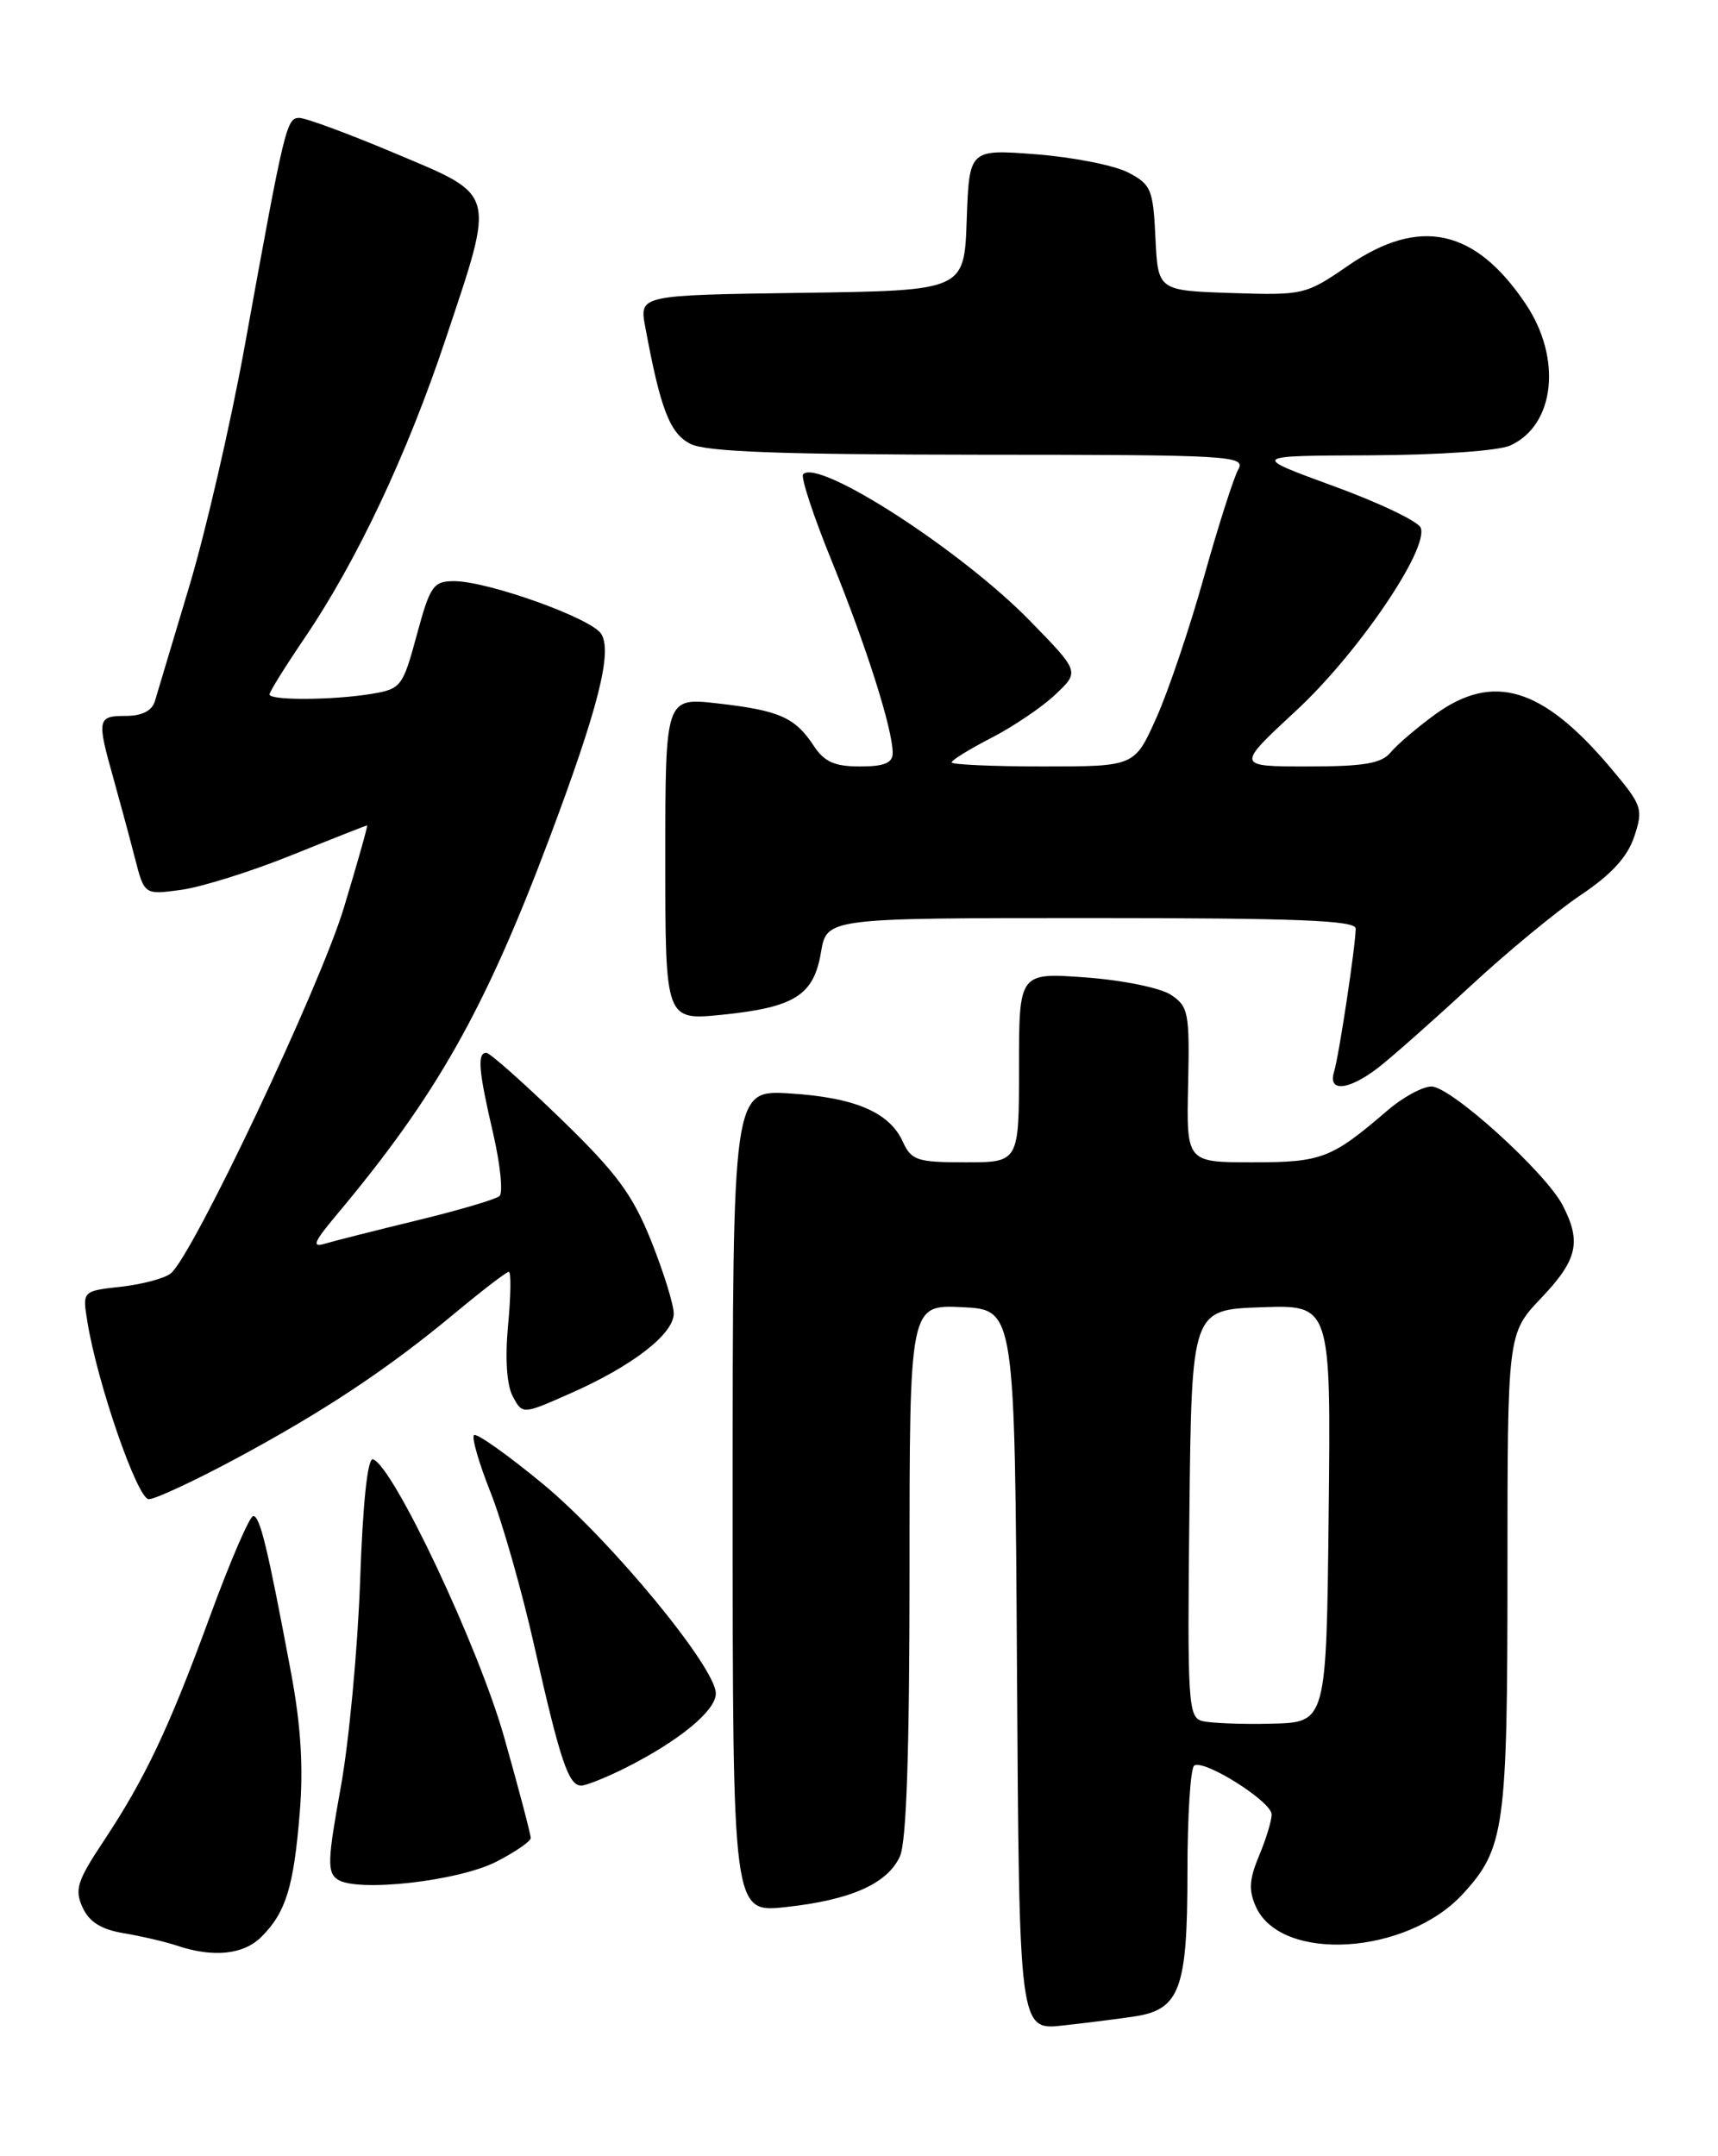 <?xml version="1.0" encoding="UTF-8" standalone="no"?>
<!DOCTYPE svg PUBLIC "-//W3C//DTD SVG 1.1//EN" "http://www.w3.org/Graphics/SVG/1.1/DTD/svg11.dtd" >
<svg xmlns="http://www.w3.org/2000/svg" xmlns:xlink="http://www.w3.org/1999/xlink" version="1.1" viewBox="0 0 204 256">
 <g >
 <path fill="currentColor"
d=" M 134.72 239.41 C 140.10 238.59 141.00 236.15 141.00 222.34 C 141.00 215.62 141.36 209.89 141.81 209.62 C 143.03 208.87 151.00 213.91 151.00 215.43 C 151.00 216.16 150.33 218.37 149.50 220.34 C 148.33 223.14 148.25 224.46 149.14 226.41 C 152.16 233.04 167.05 232.11 173.70 224.87 C 178.66 219.47 179.00 217.05 179.00 186.69 C 179.00 158.33 179.00 158.33 183.00 154.12 C 187.31 149.59 187.81 147.46 185.56 143.11 C 183.53 139.19 172.28 129.00 169.98 129.00 C 168.93 129.00 166.59 130.27 164.78 131.82 C 158.10 137.56 156.97 138.00 148.72 138.00 C 140.88 138.00 140.88 138.00 141.08 128.80 C 141.27 120.27 141.12 119.49 139.05 118.12 C 137.81 117.29 133.28 116.37 128.91 116.05 C 121.00 115.47 121.00 115.47 121.00 126.73 C 121.00 138.00 121.00 138.00 114.66 138.00 C 108.90 138.00 108.22 137.78 107.20 135.55 C 105.61 132.05 101.50 130.30 93.75 129.82 C 87.00 129.41 87.00 129.41 87.00 178.25 C 87.00 227.10 87.00 227.10 93.25 226.43 C 100.99 225.60 105.38 223.66 106.86 220.40 C 107.64 218.71 108.00 207.83 108.00 186.41 C 108.00 154.90 108.00 154.90 114.25 155.20 C 120.50 155.50 120.50 155.50 120.76 198.28 C 121.02 241.07 121.02 241.07 126.26 240.48 C 129.14 240.16 132.95 239.68 134.72 239.41 Z  M 31.04 229.96 C 33.94 227.06 34.87 224.07 35.59 215.25 C 36.04 209.80 35.73 204.82 34.54 198.50 C 31.77 183.71 30.87 180.00 30.07 180.00 C 29.65 180.00 27.36 185.29 24.99 191.75 C 20.05 205.23 17.24 211.16 12.24 218.69 C 9.17 223.31 8.84 224.36 9.80 226.46 C 10.59 228.19 12.01 229.08 14.70 229.53 C 16.79 229.88 19.62 230.54 21.00 231.00 C 25.32 232.45 28.92 232.08 31.04 229.96 Z  M 58.91 221.05 C 61.16 219.90 63.01 218.63 63.02 218.23 C 63.03 217.83 61.62 212.46 59.88 206.31 C 56.85 195.56 46.71 174.07 44.29 173.26 C 43.65 173.05 43.08 178.40 42.76 187.71 C 42.47 195.85 41.43 206.92 40.44 212.33 C 38.90 220.80 38.84 222.30 40.07 223.14 C 42.36 224.70 54.37 223.36 58.91 221.05 Z  M 74.29 209.89 C 80.64 206.69 85.00 203.11 85.00 201.07 C 85.00 197.97 72.50 182.83 64.46 176.18 C 60.25 172.71 56.57 170.10 56.28 170.39 C 55.99 170.68 56.88 173.75 58.26 177.21 C 59.63 180.67 61.98 188.90 63.46 195.50 C 66.53 209.10 67.51 212.00 69.02 212.00 C 69.60 212.00 71.97 211.05 74.29 209.89 Z  M 27.76 173.32 C 38.38 167.63 45.98 162.59 53.92 155.99 C 57.21 153.25 60.14 151.00 60.42 151.00 C 60.70 151.00 60.66 153.85 60.33 157.33 C 59.96 161.30 60.17 164.45 60.89 165.80 C 62.05 167.95 62.05 167.95 67.72 165.44 C 75.09 162.19 80.00 158.39 80.00 155.96 C 80.00 154.89 78.79 151.01 77.32 147.33 C 75.11 141.82 73.22 139.26 66.57 132.82 C 62.13 128.52 58.16 125.00 57.75 125.00 C 56.64 125.00 56.82 127.11 58.56 134.58 C 59.41 138.27 59.75 141.61 59.31 142.01 C 58.86 142.40 54.45 143.70 49.50 144.90 C 44.55 146.10 39.62 147.35 38.55 147.67 C 37.00 148.14 37.27 147.46 39.85 144.38 C 51.81 130.12 57.54 120.00 65.25 99.50 C 71.03 84.11 72.74 77.39 71.39 75.26 C 70.22 73.40 57.93 69.00 53.92 69.00 C 51.45 69.00 51.07 69.55 49.49 75.39 C 47.83 81.53 47.62 81.80 44.13 82.38 C 39.55 83.14 32.00 83.18 32.00 82.45 C 32.00 82.14 33.87 79.14 36.15 75.78 C 42.35 66.65 48.34 53.97 52.91 40.27 C 58.83 22.55 59.04 23.32 46.97 18.23 C 41.45 15.90 36.31 14.00 35.54 14.00 C 34.02 14.00 33.80 14.92 29.05 41.13 C 27.39 50.28 24.43 63.10 22.47 69.63 C 20.51 76.16 18.67 82.29 18.39 83.25 C 18.04 84.40 16.86 85.00 14.93 85.00 C 11.56 85.00 11.49 85.37 13.45 92.35 C 14.24 95.18 15.40 99.47 16.02 101.88 C 17.14 106.25 17.14 106.25 21.52 105.65 C 23.93 105.32 29.84 103.47 34.64 101.53 C 39.45 99.59 43.48 98.00 43.59 98.00 C 43.70 98.00 42.46 102.39 40.84 107.75 C 38.01 117.14 22.93 148.98 20.29 151.18 C 19.58 151.77 16.93 152.48 14.39 152.77 C 9.78 153.28 9.78 153.28 10.37 156.89 C 11.55 164.23 16.32 178.00 17.67 178.00 C 18.41 178.00 22.95 175.89 27.76 173.32 Z  M 163.62 126.79 C 165.20 125.57 170.10 121.24 174.50 117.17 C 178.90 113.09 184.84 108.18 187.71 106.26 C 191.36 103.81 193.26 101.74 194.06 99.31 C 195.15 96.03 195.00 95.62 191.26 91.18 C 183.17 81.59 177.32 79.81 170.40 84.83 C 168.26 86.39 165.88 88.42 165.13 89.33 C 164.04 90.65 161.97 91.00 155.26 91.00 C 146.76 91.00 146.76 91.00 153.90 84.38 C 161.22 77.61 169.67 65.19 168.70 62.66 C 168.41 61.91 163.75 59.68 158.34 57.71 C 148.50 54.11 148.50 54.11 162.70 54.06 C 170.85 54.02 177.94 53.53 179.34 52.89 C 184.65 50.47 185.50 42.54 181.16 36.08 C 175.16 27.14 168.55 25.71 160.08 31.54 C 155.04 35.01 154.77 35.07 146.22 34.79 C 137.50 34.50 137.50 34.50 137.20 28.25 C 136.93 22.47 136.68 21.89 133.94 20.47 C 132.31 19.63 127.40 18.66 123.03 18.32 C 115.09 17.71 115.09 17.71 114.79 26.11 C 114.50 34.50 114.50 34.50 95.21 34.77 C 75.92 35.04 75.92 35.04 76.61 38.77 C 78.43 48.61 79.53 51.46 82.00 52.71 C 83.85 53.64 92.71 53.97 116.26 53.99 C 146.21 54.00 147.96 54.10 147.03 55.75 C 146.49 56.71 144.66 62.45 142.96 68.50 C 141.27 74.55 138.72 82.09 137.30 85.25 C 134.73 91.00 134.73 91.00 123.86 91.00 C 117.89 91.00 113.00 90.78 113.00 90.52 C 113.00 90.25 115.14 88.93 117.75 87.59 C 120.36 86.24 123.78 83.93 125.34 82.44 C 128.19 79.75 128.19 79.75 122.34 73.75 C 114.20 65.39 97.24 54.43 95.37 56.30 C 95.05 56.61 96.59 61.29 98.79 66.68 C 102.88 76.76 106.00 86.58 106.00 89.40 C 106.00 90.59 105.01 91.00 102.12 91.00 C 99.09 91.00 97.87 90.45 96.62 88.54 C 94.41 85.18 92.54 84.35 85.25 83.52 C 79.00 82.80 79.00 82.80 79.00 101.98 C 79.00 121.16 79.00 121.16 85.75 120.48 C 94.37 119.60 96.63 118.18 97.49 113.04 C 98.18 109.00 98.18 109.00 129.59 109.00 C 154.06 109.00 161.00 109.28 160.98 110.25 C 160.95 112.42 158.98 125.42 158.41 127.25 C 157.65 129.70 160.10 129.48 163.62 126.79 Z  M 142.73 204.33 C 141.09 203.88 140.98 202.07 141.23 179.67 C 141.50 155.50 141.50 155.50 149.77 155.21 C 158.04 154.92 158.04 154.92 157.77 179.71 C 157.50 204.50 157.50 204.50 151.00 204.65 C 147.43 204.74 143.70 204.59 142.73 204.33 Z "/>
</g>
</svg>